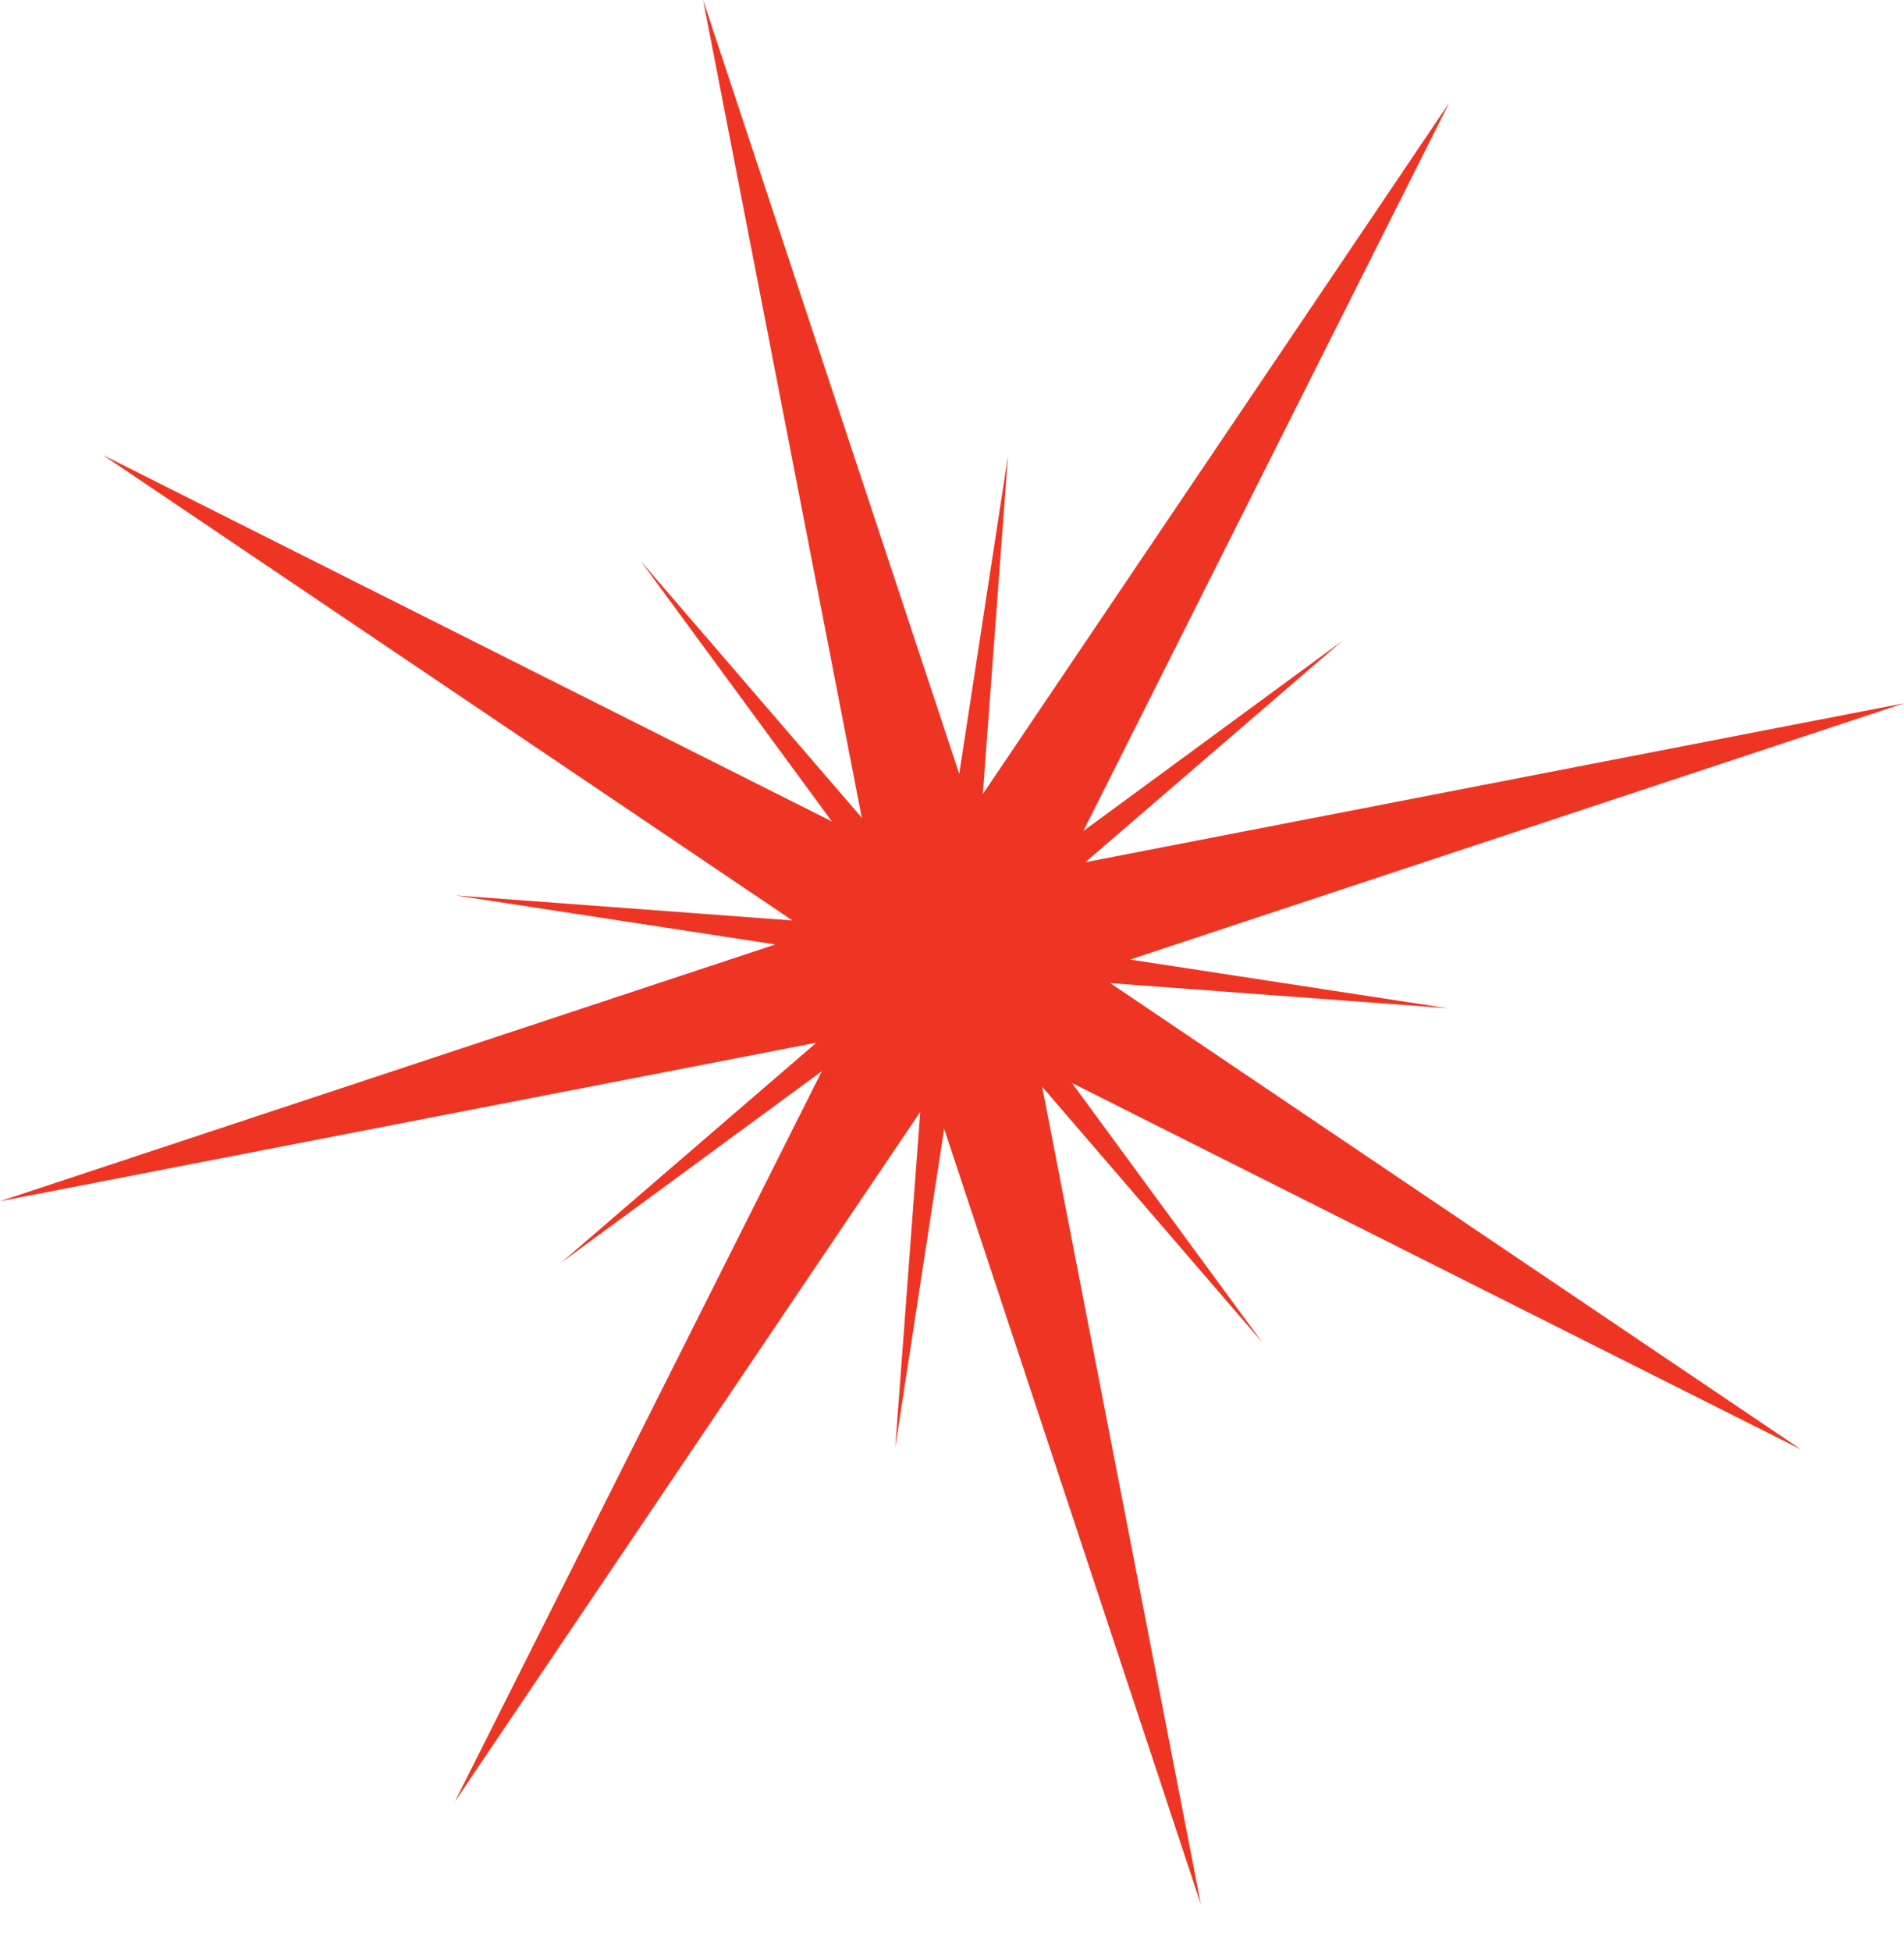 <svg width="41" height="42" viewBox="0 0 41 42" fill="none" xmlns="http://www.w3.org/2000/svg">
<path fill-rule="evenodd" clip-rule="evenodd" d="M17.912 17.683L2.214 9.794L17.065 19.816L9.813 19.276L16.697 20.332L0 25.86L17.579 22.447L12.082 27.183L17.697 23.061L9.794 38.786L19.816 23.936L19.277 31.169L20.331 24.299L25.86 41L22.442 23.396L27.183 28.901L23.083 23.314L38.786 31.206L23.907 21.164L31.17 21.705L24.336 20.657L41 15.14L23.371 18.562L28.901 13.799L23.328 17.89L31.206 2.214L21.164 17.094L21.706 9.812L20.656 16.66L15.14 0L18.558 17.605L13.8 12.081L17.912 17.683Z" fill="#EE3524"/>
</svg>
